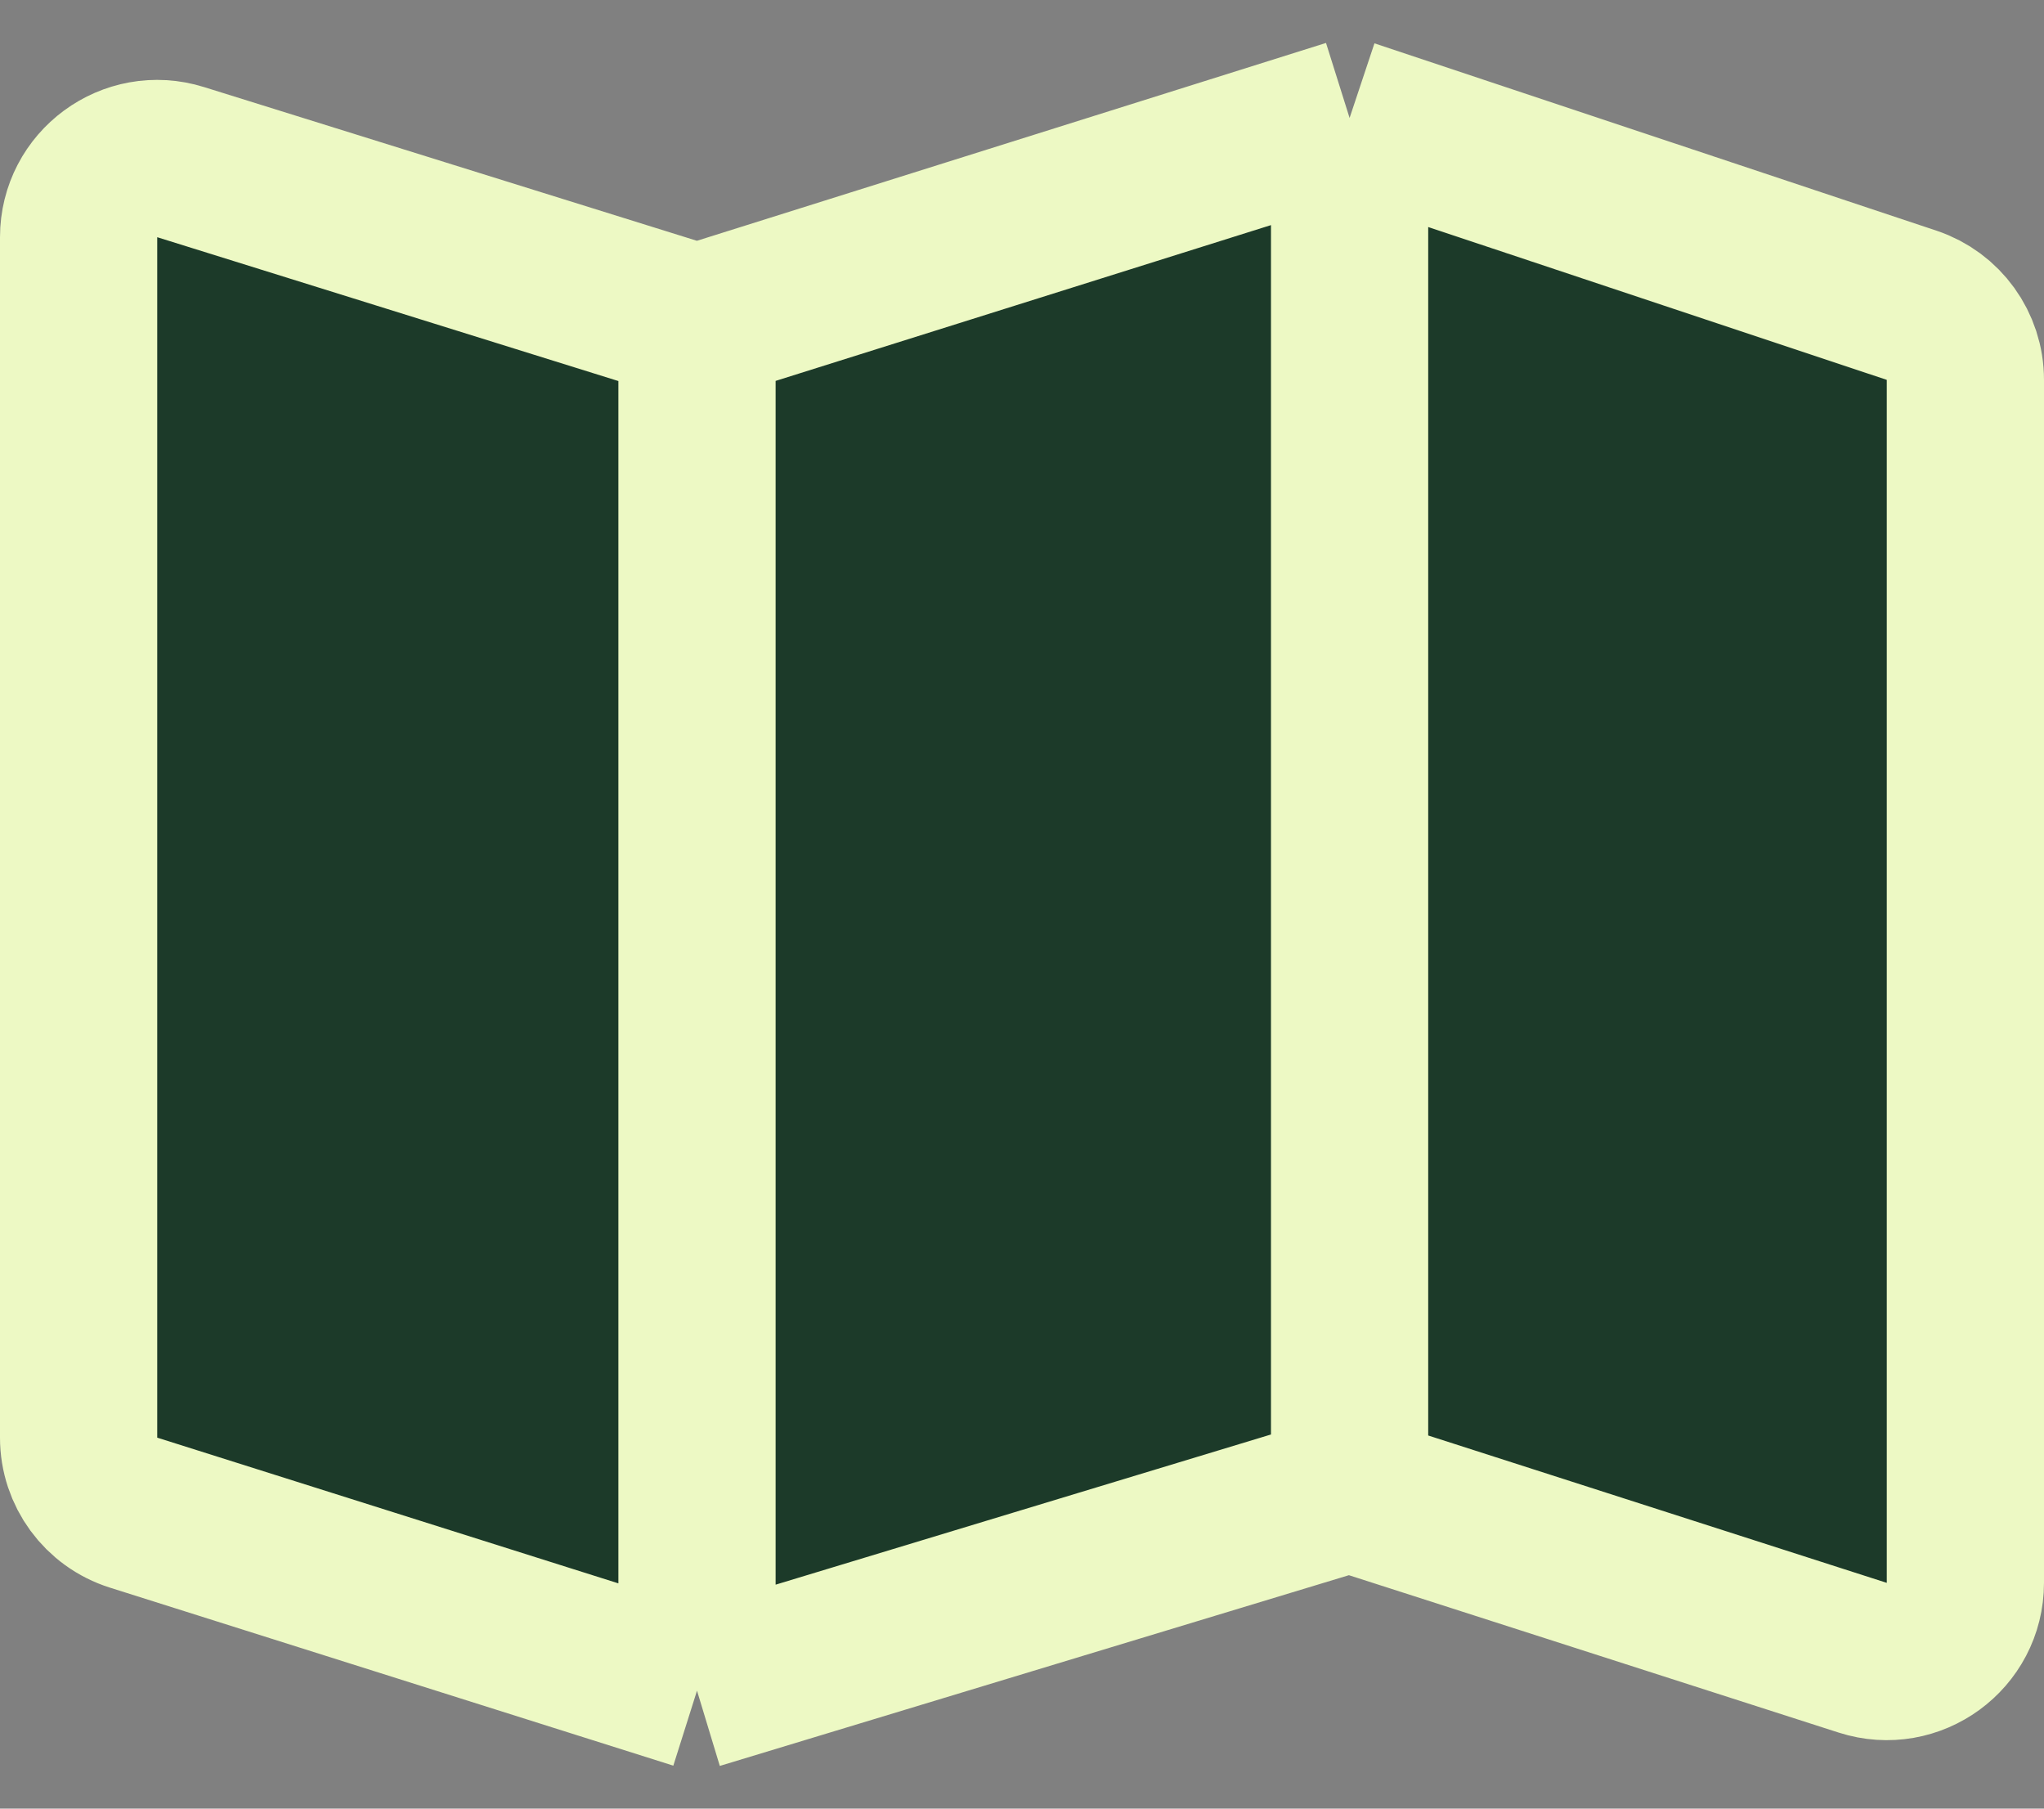 <svg width="26" height="23" viewBox="0 0 26 23" fill="none" xmlns="http://www.w3.org/2000/svg">
<rect x="0" y="0" width="26" height="23" fill="#808080" stroke="none"/>
<g id="Vector 4">
<path d="M1 18.283V3.017C1 2.342 1.654 1.861 2.298 2.062L8.866 4.11L17.167 1.5L24.316 3.882C24.724 4.018 25 4.4 25 4.831V20.128C25 20.806 24.34 21.288 23.694 21.081L17.167 18.984L8.866 21.5L1.699 19.236C1.283 19.105 1 18.719 1 18.283Z" fill="#1C3A29"/>
<path d="M8.866 21.5L1.699 19.236C1.283 19.105 1 18.719 1 18.283V3.017C1 2.342 1.654 1.861 2.298 2.062L8.866 4.11M8.866 21.5L17.167 18.984M8.866 21.5V4.11M17.167 18.984L23.694 21.081C24.34 21.288 25 20.806 25 20.128V4.831C25 4.4 24.724 4.018 24.316 3.882L17.167 1.5M17.167 18.984V1.5M17.167 1.5L8.866 4.11" stroke="#EDF9C4" stroke-width="2"/>
</g>
</svg>
